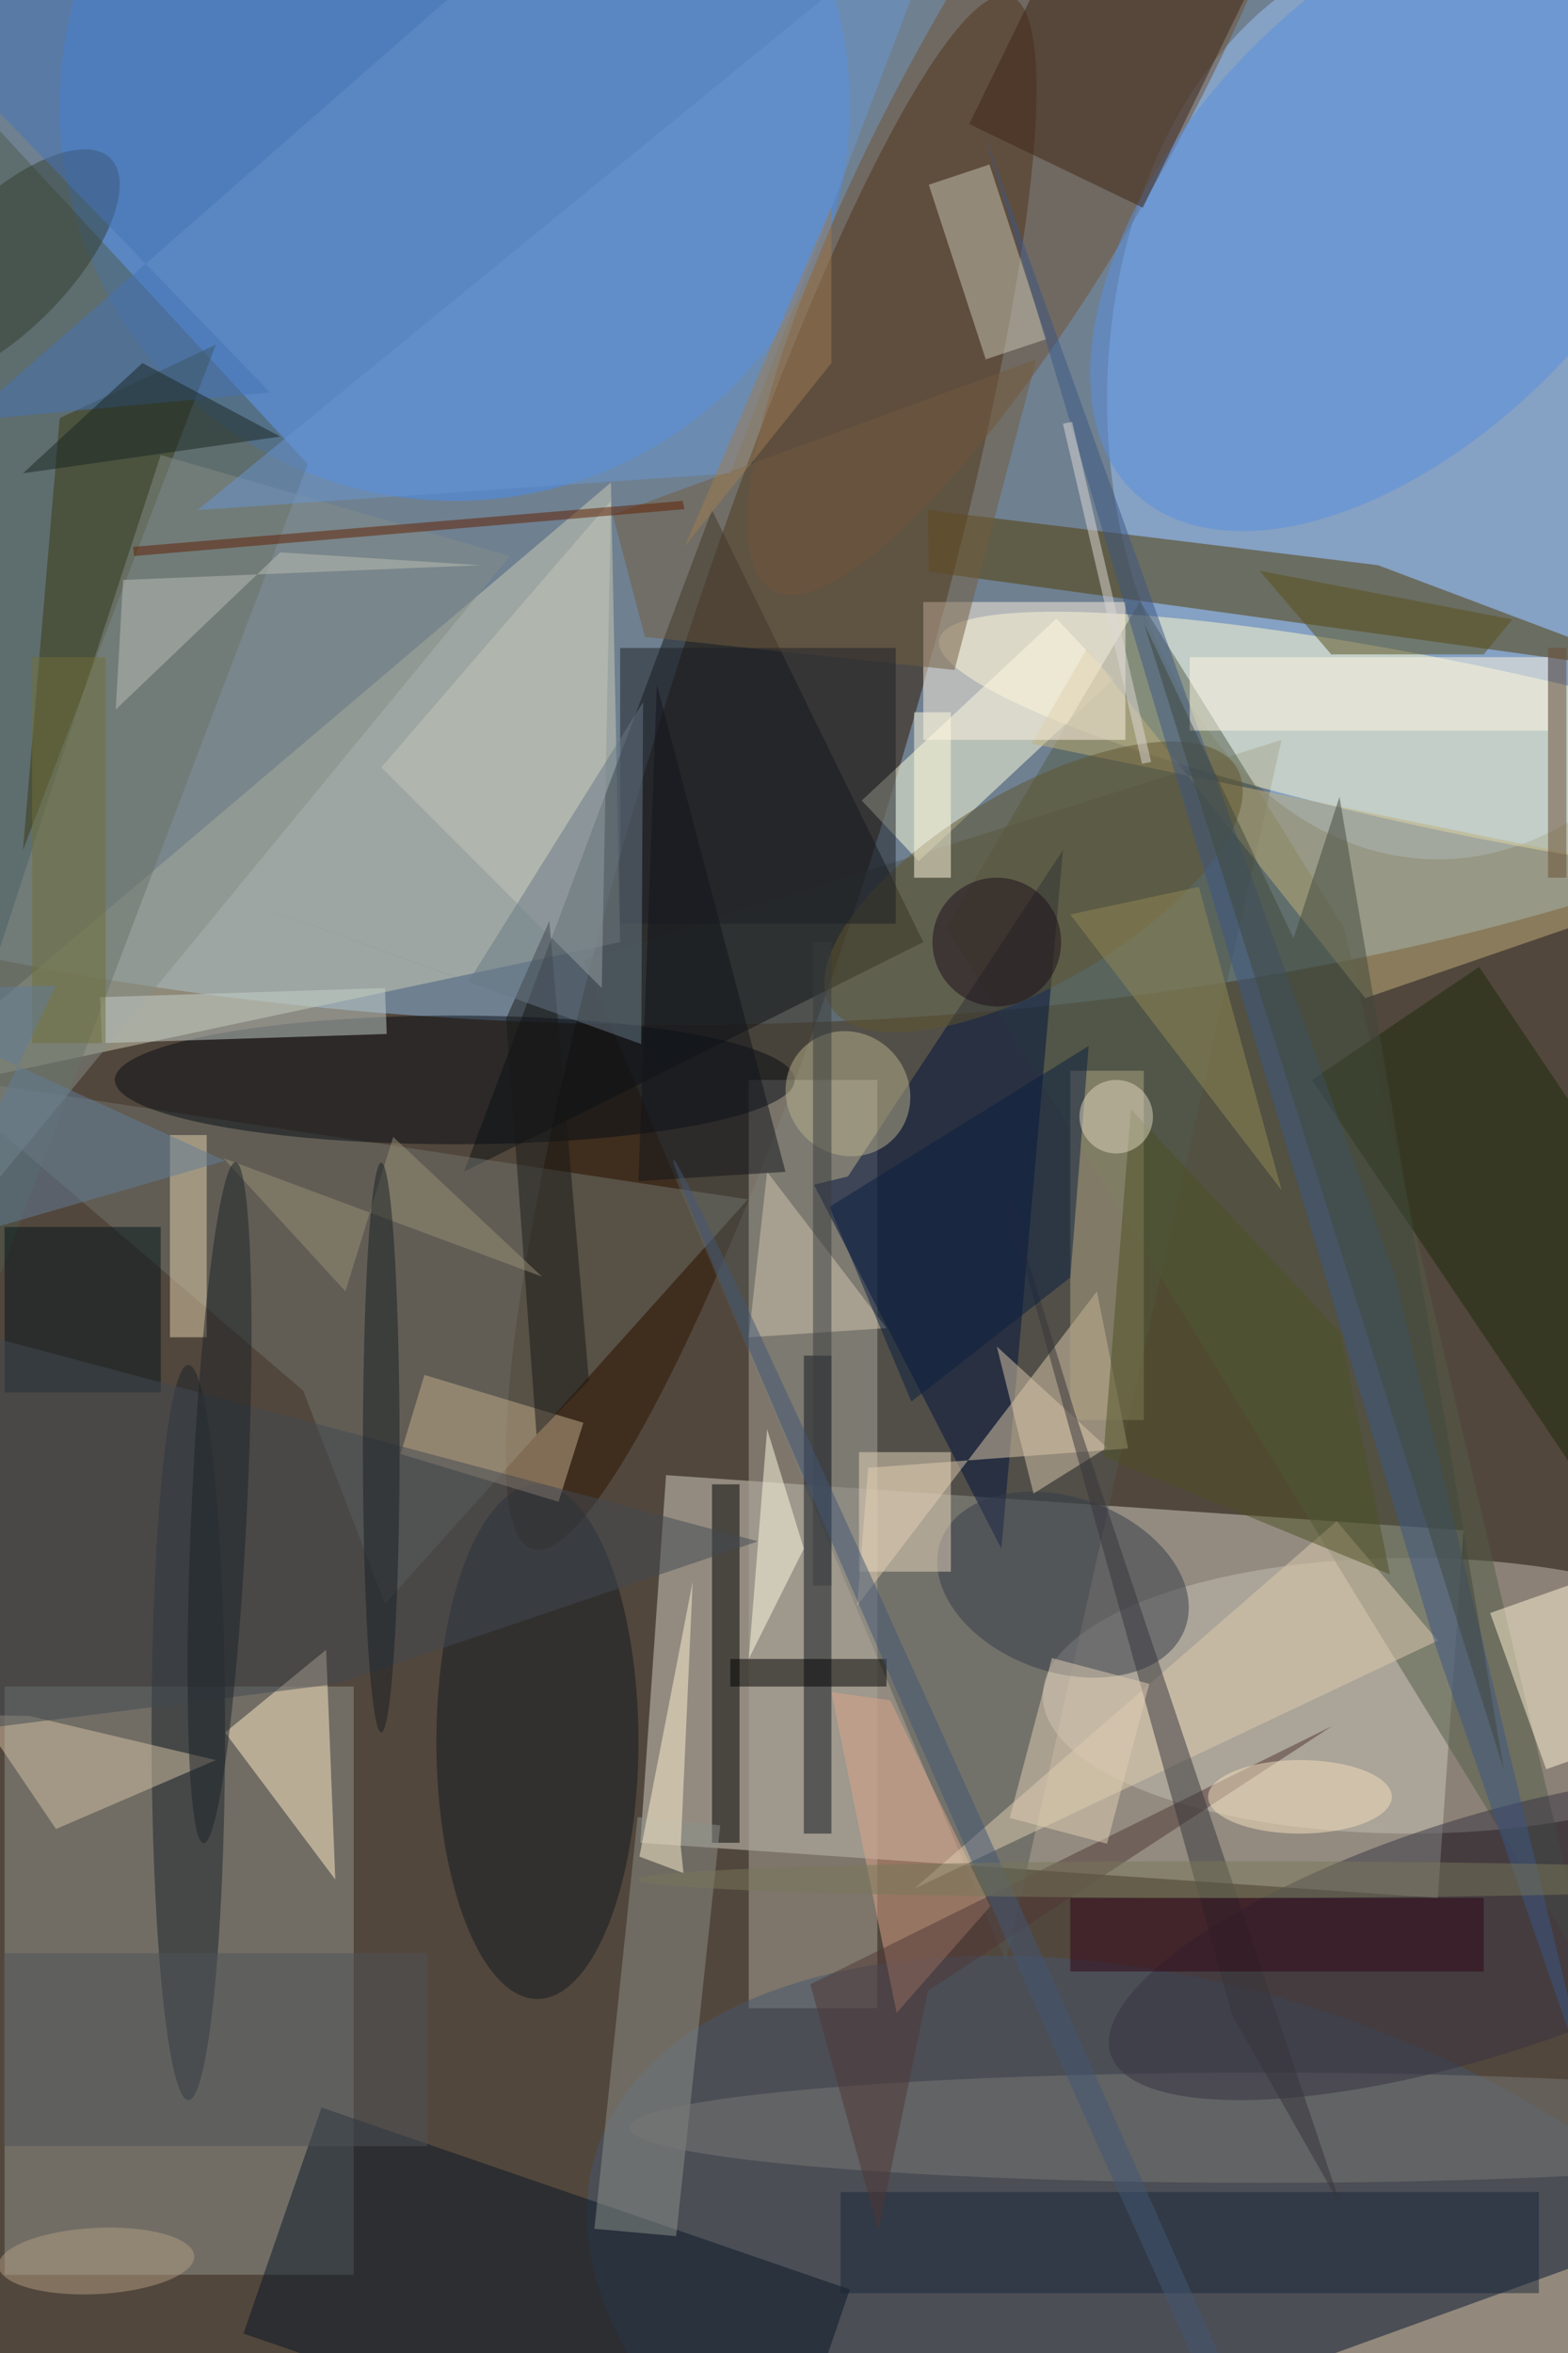 <svg xmlns="http://www.w3.org/2000/svg" viewBox="0 0 1200 1800"><defs/><filter id="a"><feGaussianBlur stdDeviation="12"/></filter><rect width="100%" height="100%" fill="#52473c"/><g filter="url(#a)"><g fill-opacity=".5" transform="translate(3.5 3.5) scale(7.031)"><ellipse cx="73" cy="40" fill="#8cbae6" rx="169" ry="71"/><path fill="#d5d1c4" d="M69.2 200l2.8-40 86.8 6-2.8 40z"/><circle r="1" fill="#2c1400" transform="rotate(-162.9 48 35.5) scale(13.194 88.39)"/><ellipse cx="156" cy="43" fill="#9cc3f7" rx="36" ry="50"/><circle cx="49" cy="11" r="43" fill="#478ef3"/><path fill="#90948e" d="M0 183h38v64H0z"/><path fill="#525956" d="M63 104l76-24-30 133z"/><circle r="1" fill="#fffccd" transform="matrix(-57.064 -11.921 1.882 -9.011 158.8 81)"/><path fill="#cdccb4" d="M66 52l1 50-80 17z"/><ellipse cx="153" cy="184" fill="#c4bcb1" rx="40" ry="15"/><path fill="#4e5a4c" d="M33 50L-16-3v182z"/><path fill="#0e1215" d="M77 55l-27 72 50-25z"/><path fill="#503b00" d="M100.6 61.7l-.1-6.7 49 6 31.3 11.8z"/><circle r="1" fill="#735334" transform="matrix(12.949 7.22 -29.397 52.724 113 11)"/><path fill="#aaa59a" d="M81 117h14v101H81z"/><path fill="#ffffde" d="M114.5 66.8l6.2 6.6-21.2 19.8-6.2-6.6z"/><circle r="1" fill="#45566e" transform="rotate(17.9 -744 543.1) scale(69.856 38.748)"/><path fill="#535d49" d="M102.5 100.4l21.1-35.5 22.2 35.6 26.9 114.3z"/><path fill="#00113d" d="M115.2 92l-23.4 35.5-3.7.9 20.4 39.6z"/><path fill="#decaac" d="M122.3 157.1l-3.4-17.1-26.1 34.2 1.2-15z"/><path fill="#081727" d="M83.6 273.2L26 253.4l8.5-24.6L92 248.6z"/><path fill="#70746f" d="M32.5 150.8l-40-34.2L80.9 130l-39.5 44z"/><circle r="1" fill="#5891e2" transform="matrix(-17.427 -16.513 29.013 -30.619 152 22.5)"/><path fill="#ffebc7" d="M36 204l-1-25-11 9z"/><ellipse cx="58" cy="189" fill="#131a21" rx="11" ry="28"/><path d="M77 161h3v39h-3z"/><path fill="#c0b17a" d="M111.8 80.4l6-10.3 30.3 38L185 95.4z"/><circle r="1" fill="#343a48" transform="rotate(-70.6 179 4.6) scale(9.507 14.122)"/><ellipse cx="49" cy="117" fill="#070d15" rx="37" ry="7"/><path fill="#fff3e3" d="M100 65h22v15h-22z"/><path fill="#b0a584" d="M116 116h8v38h-8z"/><ellipse cx="20" cy="188" fill="#1b222a" rx="4" ry="40"/><path fill="#3e2716" d="M141-13l-17.1 35.1L105 13l17.1-35z"/><path fill="#c9c6b4" d="M100.6 19.6l6.6-2.2 6.2 19-6.6 2.2z"/><path fill="#8d908a" d="M64.2 242l4.7-44.8 9 .9-4.8 44.7z"/><ellipse cx="137" cy="231" fill="#787976" rx="69" ry="6"/><path fill="#393810" d="M23 37L2 92l4-47z"/><path fill="#1c2b0b" d="M142.3 117l18.2-12.3 35.2 52.3-18.2 12.3z"/><path fill="#848c87" d="M17 49l38 11-69 84z"/><path fill="#d7c2a6" d="M5.6 198.5l-8.4-12.4 5.5.1L23 191z"/><path fill="#dac3a4" d="M102 271l83-6v-24z"/><circle r="1" fill="#363342" transform="matrix(3.911 12.331 -40.013 12.693 160.4 210.3)"/><path fill="#dca48b" d="M97.1 218.5L90 183.6l6.4.9 10.9 22.4z"/><path fill="#dfccb1" d="M156 178l-57 27 46-40z"/><path fill="#10161f" d="M87 147h3v52h-3z"/><path fill="#c4c7ba" d="M65 107l1-53-25 29z"/><path fill="#735c3f" d="M66.2 55.5l3.5 13.3 33.7 3.6 8.9-33.8z"/><path fill="#192738" d="M91 238h76v11H91z"/><path fill="#fff4d7" d="M161.7 175l8.5-3 6.1 17-8.5 3z"/><path fill="#02141a" d="M0 133h17v18H0z"/><path fill="#c5ad8d" d="M63 154.3l-2.7 8.6-17.2-5.2 2.6-8.6z"/><path fill="#191817" d="M54.6 110.3l3.3 45.3 5.7-5.9-4.3-50z"/><circle r="1" fill="#b9b08c" transform="matrix(4.801 5.059 -4.8 4.555 91.8 118.5)"/><circle r="1" fill="#60552c" transform="matrix(-22.142 12.924 -5.322 -9.119 112 96)"/><path fill="#e3d0ad" d="M18 123h4v22h-4z"/><path fill="#dbc7ad" d="M112 162l-4-16 12 11z"/><path fill="#3c5785" d="M151.3 138.2L106.5 13.7 155.9 179l17.1 49.5z"/><path fill="#1e2126" d="M67 70h30v30H67z"/><path d="M79 180h17v3H79z"/><circle r="1" fill="#323e32" transform="rotate(44.5 -34.8 14.2) scale(6.956 16.467)"/><path fill="#fff8e3" d="M129 71h39v8h-39z"/><path fill="#4575b8" d="M28.9 42.2l-33.1 3.1L65.9-16-16-4.2z"/><path fill="#4e5258" d="M0 212h46v21H0z"/><path fill="#fffde2" d="M87 168l-6 12 2-25z"/><path fill="#503636" d="M144.5 187.3l-44 28.8-5.4 26.1-7.4-26.8z"/><path fill="#c7d0cc" d="M41.4 107l.2 5-31 1-.2-5z"/><path fill="#e9d6bc" d="M93 157.5h10v13H93z"/><path fill="#4e5125" d="M145.4 144.5l-22.8-24.3-3 37.8 31.2 12.8z"/><path fill="#697986" d="M50.5 106.3l19-30.4-.2 37.2-53-19.1z"/><path fill="#58511b" d="M164.1 66.9l-27.5-5.3 7.8 9.1H161z"/><path fill="#37353a" d="M116.5 153.2l29 86.4-11.9-20.9-27.7-99.9z"/><path fill="#d2c7b1" d="M96 144l-15 1 2-18z"/><path fill="#fff0d1" d="M69.1 201.5l4.8 1.8-.3-2.9 1.3-28.8z"/><path fill="#12151b" d="M71 74l14 53-16 1z"/><path fill="#424952" d="M82 167.2l-89.4-23.8-8.6 45.9 52.2-6.6z"/><path fill="#998e77" d="M42.3 123.2l16.2 15.2-34.7-12.9L37.1 140z"/><path fill="#601f00" d="M74 54.9L14.1 60l-.1-1 59.8-5z"/><path fill="#0a1f40" d="M89.8 130.8l8.9 21.2 17.3-13.5 2-25.2z"/><path fill="#ded9d6" d="M115.2 45.6l1-.2 8.6 37-1 .2z"/><circle cx="108" cy="102" r="7" fill="#1c0e1a"/><circle r="1" fill="#1c2228" transform="matrix(-1.741 37.047 -3.013 -.142 23.4 163)"/><path fill="#393c3e" d="M88 102h2v70h-2z"/><path fill="#6996d3" d="M79 51l-58 4 82-67z"/><ellipse cx="41" cy="157" fill="#191e24" rx="2" ry="31"/><path fill="#6b4f34" d="M168 70h2v25h-2z"/><path fill="#e1cfb4" d="M120 200.1l-10.6-2.8 4.6-17.4 10.6 2.8z"/><path fill="#928955" d="M130 96l9 33-23-30z"/><circle r="1" fill="#425675" transform="matrix(43.594 97.915 -1.306 .582 116.4 223.6)"/><path fill="#bdbeb4" d="M30 59.6L12.1 76.7l.8-14.1L51.8 61z"/><path fill="#707138" d="M3 71h8v42H3z"/><path fill="#fffbdd" d="M99 77h4v18h-4z"/><circle r="1" fill="#b29d82" transform="matrix(-.182 -3.598 10.651 -.54 10 245.5)"/><path fill="#310518" d="M116 206h45v8h-45z"/><ellipse cx="133" cy="204" fill="#78775a" rx="64" ry="2"/><path fill="#627d98" d="M24 125.8L-7.8 135l13.4-28.3-21.6.8z"/><ellipse cx="141" cy="195" fill="#f6e1bf" rx="10" ry="4"/><path fill="#192622" d="M15 39l15 8-28 4z"/><path fill="#9f7d52" d="M90 22v17L74 59z"/><circle cx="121" cy="121" r="4" fill="#dfd6bf"/><path fill="#41483c" d="M124 67.3l39.2 124.8-17.9-105.9-5 15.4z"/></g></g></svg>